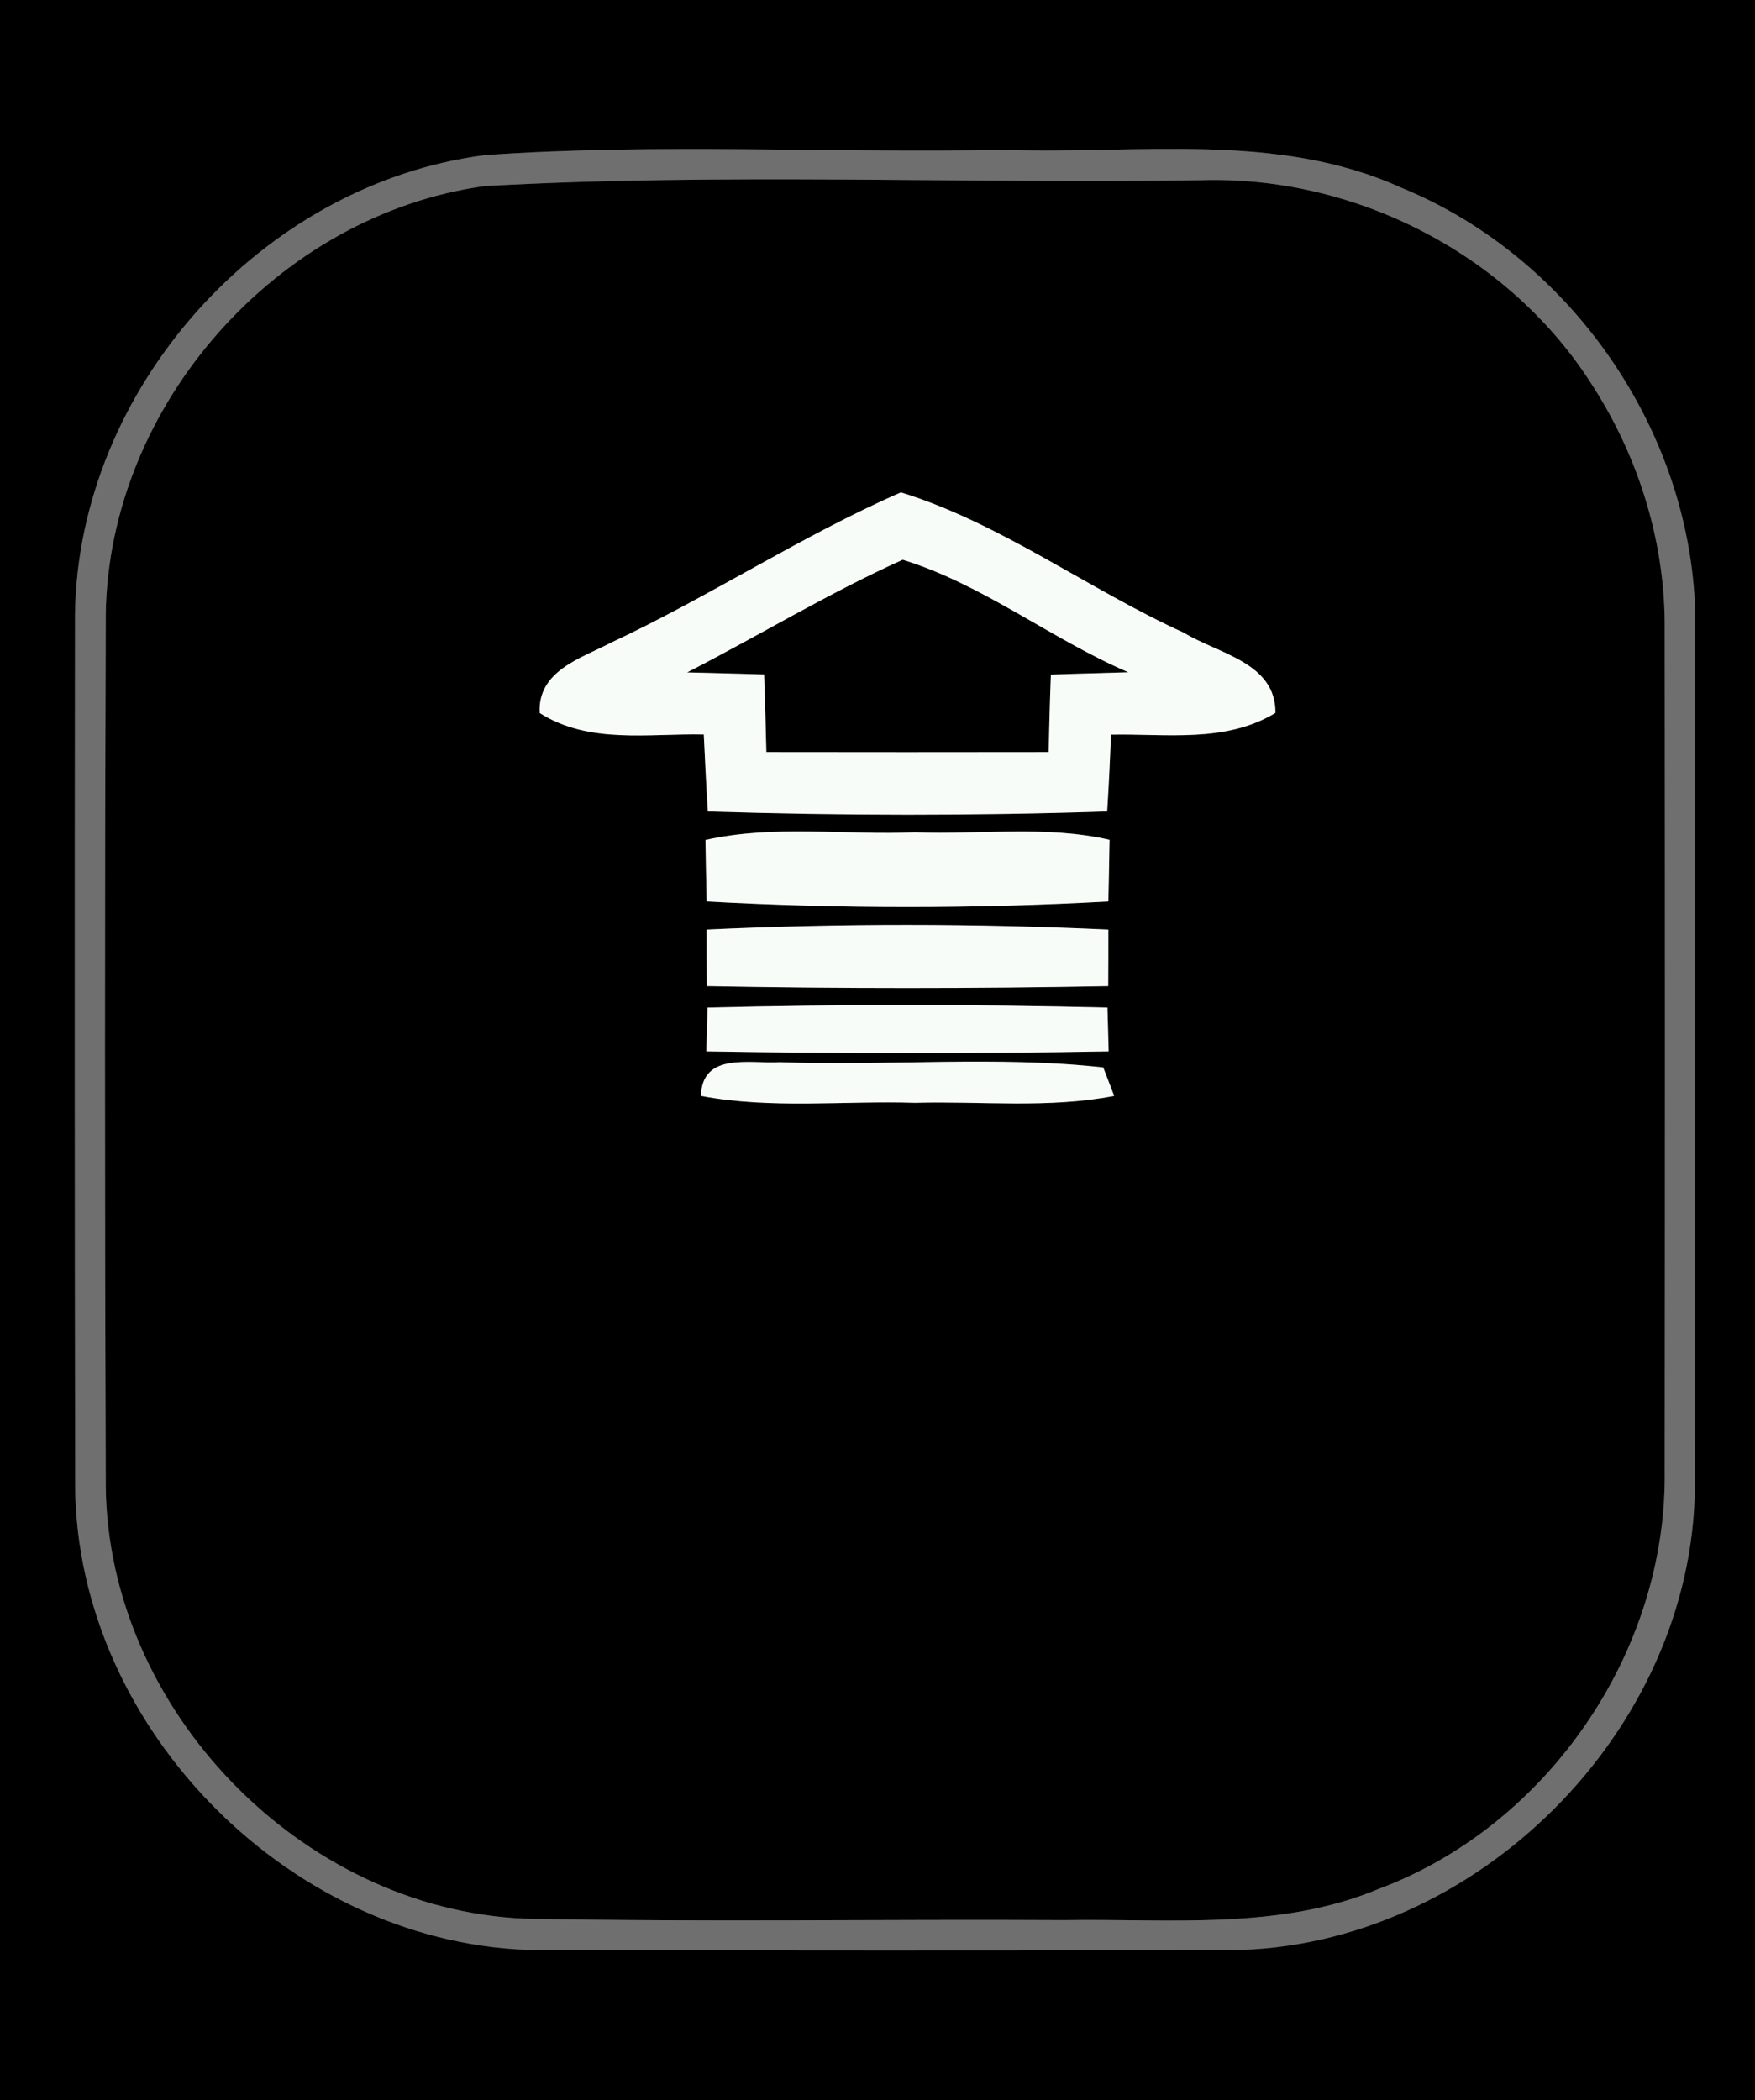 <?xml version="1.0" encoding="UTF-8" ?>
<!DOCTYPE svg PUBLIC "-//W3C//DTD SVG 1.1//EN" "http://www.w3.org/Graphics/SVG/1.1/DTD/svg11.dtd">
<svg width="117px" height="140px" viewBox="0 0 117 140" version="1.1" xmlns="http://www.w3.org/2000/svg">
<rect x="0" y="0" width="117" height="140" fill="#333333" stroke="none"/>
<g id="#000000ff">
<path fill="#000000" opacity="1.00" d=" M 0.00 0.00 L 117.00 0.00 L 117.00 140.00 L 0.00 140.00 L 0.00 0.00 M 32.33 10.34 C 17.43 12.26 5.22 25.91 5.00 40.93 C 4.98 60.31 4.98 79.69 5.01 99.07 C 5.15 115.38 19.63 129.83 35.93 129.99 C 51.31 130.02 66.69 130.03 82.07 129.99 C 98.36 129.83 112.87 115.38 112.99 99.07 C 113.04 80.03 112.98 60.99 113.02 41.96 C 113.18 29.37 105.04 17.26 93.41 12.51 C 85.10 8.74 75.81 10.30 67.00 9.99 C 55.45 10.22 43.85 9.53 32.33 10.34 Z" />
<path fill="#000000" opacity="1.00" d=" M 32.33 12.40 C 48.19 11.52 64.14 12.25 80.03 12.01 C 90.37 11.68 100.71 16.99 106.22 25.78 C 109.29 30.58 111.03 36.24 110.98 41.95 C 111.00 60.65 111.00 79.35 110.98 98.05 C 111.14 110.09 103.19 121.70 91.91 125.91 C 85.29 128.68 77.99 127.88 71.00 127.99 C 58.98 127.92 46.96 128.13 34.94 127.89 C 20.07 127.23 7.21 113.96 7.05 99.07 C 6.98 79.69 6.98 60.31 7.05 40.93 C 7.26 26.98 18.51 14.30 32.33 12.40 M 40.73 42.84 C 38.71 43.89 35.83 44.72 35.98 47.53 C 39.28 49.62 43.24 48.88 46.92 48.96 C 47.00 50.67 47.08 52.38 47.19 54.09 C 56.06 54.37 64.94 54.38 73.81 54.09 C 73.92 52.38 74.00 50.67 74.07 48.97 C 77.77 48.90 81.70 49.54 85.03 47.52 C 85.06 44.16 81.22 43.58 78.93 42.18 C 72.56 39.28 66.68 34.86 60.06 32.82 C 53.41 35.73 47.31 39.76 40.73 42.84 M 47.03 55.99 C 47.05 57.35 47.08 58.72 47.11 60.09 C 56.01 60.58 64.99 60.58 73.89 60.09 C 73.92 58.72 73.95 57.35 73.97 55.98 C 69.71 55.00 65.32 55.65 61.00 55.48 C 56.35 55.68 51.61 54.96 47.03 55.99 M 47.11 61.96 C 47.11 63.22 47.11 64.47 47.12 65.73 C 56.04 65.90 64.96 65.90 73.88 65.73 C 73.89 64.47 73.89 63.21 73.89 61.96 C 64.98 61.55 56.02 61.54 47.11 61.96 M 47.17 67.16 C 47.15 67.89 47.11 69.35 47.09 70.08 C 56.03 70.23 64.97 70.24 73.91 70.08 C 73.89 69.35 73.85 67.89 73.83 67.16 C 64.95 66.94 56.05 66.94 47.17 67.16 M 46.73 73.05 C 51.43 73.94 56.25 73.36 61.00 73.51 C 65.43 73.39 69.90 73.90 74.28 73.05 C 74.10 72.57 73.73 71.62 73.55 71.15 C 66.43 70.36 59.16 71.07 51.98 70.80 C 49.99 70.92 46.81 70.11 46.73 73.05 Z" />
<path fill="#000000" opacity="1.00" d=" M 60.18 37.31 C 65.51 38.95 70.08 42.60 75.22 44.81 C 73.50 44.87 71.78 44.90 70.06 44.97 C 69.99 46.69 69.95 48.41 69.91 50.13 C 63.64 50.14 57.36 50.14 51.09 50.13 C 51.05 48.41 51.00 46.68 50.94 44.96 C 49.23 44.90 47.52 44.87 45.81 44.82 C 50.62 42.35 55.25 39.53 60.18 37.31 Z" />
</g>
<g id="#6e6f6eff">
<path fill="#6e6f6e" opacity="1.00" d=" M 32.33 10.34 C 43.85 9.53 55.45 10.22 67.00 9.99 C 75.81 10.30 85.10 8.74 93.41 12.51 C 105.04 17.26 113.18 29.37 113.02 41.96 C 112.98 60.99 113.04 80.03 112.99 99.07 C 112.87 115.38 98.36 129.83 82.07 129.99 C 66.69 130.03 51.31 130.02 35.93 129.99 C 19.63 129.83 5.15 115.38 5.01 99.07 C 4.98 79.69 4.98 60.31 5.00 40.93 C 5.22 25.91 17.43 12.26 32.33 10.34 M 32.33 12.40 C 18.51 14.30 7.26 26.98 7.05 40.93 C 6.98 60.31 6.98 79.69 7.05 99.07 C 7.21 113.96 20.07 127.23 34.94 127.89 C 46.96 128.13 58.98 127.92 71.00 127.99 C 77.99 127.88 85.29 128.68 91.91 125.91 C 103.19 121.70 111.14 110.09 110.98 98.05 C 111.00 79.35 111.00 60.65 110.98 41.95 C 111.03 36.24 109.29 30.58 106.22 25.78 C 100.71 16.99 90.37 11.68 80.03 12.01 C 64.14 12.25 48.19 11.52 32.33 12.40 Z" />
</g>
<g id="#f8fcf8ff">
<path fill="#f8fcf8" opacity="1.00" d=" M 40.73 42.84 C 47.31 39.76 53.41 35.73 60.06 32.82 C 66.68 34.86 72.56 39.28 78.93 42.18 C 81.22 43.58 85.06 44.16 85.03 47.52 C 81.70 49.54 77.77 48.90 74.07 48.97 C 74.00 50.67 73.92 52.38 73.81 54.09 C 64.94 54.38 56.06 54.37 47.19 54.09 C 47.08 52.38 47.00 50.67 46.92 48.96 C 43.24 48.88 39.28 49.62 35.98 47.53 C 35.83 44.72 38.71 43.89 40.73 42.84 M 60.18 37.31 C 55.25 39.53 50.62 42.35 45.81 44.82 C 47.52 44.87 49.23 44.90 50.94 44.96 C 51.00 46.68 51.05 48.41 51.09 50.13 C 57.36 50.14 63.64 50.14 69.91 50.13 C 69.95 48.41 69.99 46.69 70.06 44.97 C 71.78 44.90 73.50 44.87 75.22 44.81 C 70.08 42.60 65.51 38.95 60.18 37.31 Z" />
<path fill="#f8fcf8" opacity="1.00" d=" M 47.03 55.99 C 51.61 54.96 56.35 55.68 61.00 55.48 C 65.32 55.65 69.71 55.00 73.97 55.98 C 73.95 57.35 73.92 58.72 73.89 60.09 C 64.99 60.58 56.01 60.58 47.11 60.09 C 47.08 58.72 47.05 57.35 47.03 55.99 Z" />
<path fill="#f8fcf8" opacity="1.00" d=" M 47.11 61.96 C 56.02 61.54 64.98 61.55 73.89 61.96 C 73.89 63.21 73.89 64.47 73.88 65.73 C 64.96 65.90 56.04 65.90 47.12 65.73 C 47.11 64.47 47.11 63.22 47.11 61.96 Z" />
<path fill="#f8fcf8" opacity="1.00" d=" M 47.17 67.16 C 56.05 66.94 64.95 66.94 73.83 67.16 C 73.85 67.89 73.89 69.35 73.91 70.08 C 64.97 70.24 56.03 70.23 47.09 70.08 C 47.11 69.35 47.15 67.89 47.17 67.16 Z" />
<path fill="#f8fcf8" opacity="1.00" d=" M 46.73 73.05 C 46.81 70.11 49.99 70.92 51.98 70.80 C 59.16 71.07 66.43 70.36 73.55 71.15 C 73.73 71.62 74.10 72.57 74.28 73.05 C 69.90 73.90 65.43 73.39 61.00 73.51 C 56.25 73.36 51.43 73.94 46.73 73.05 Z" />
</g>
</svg>
